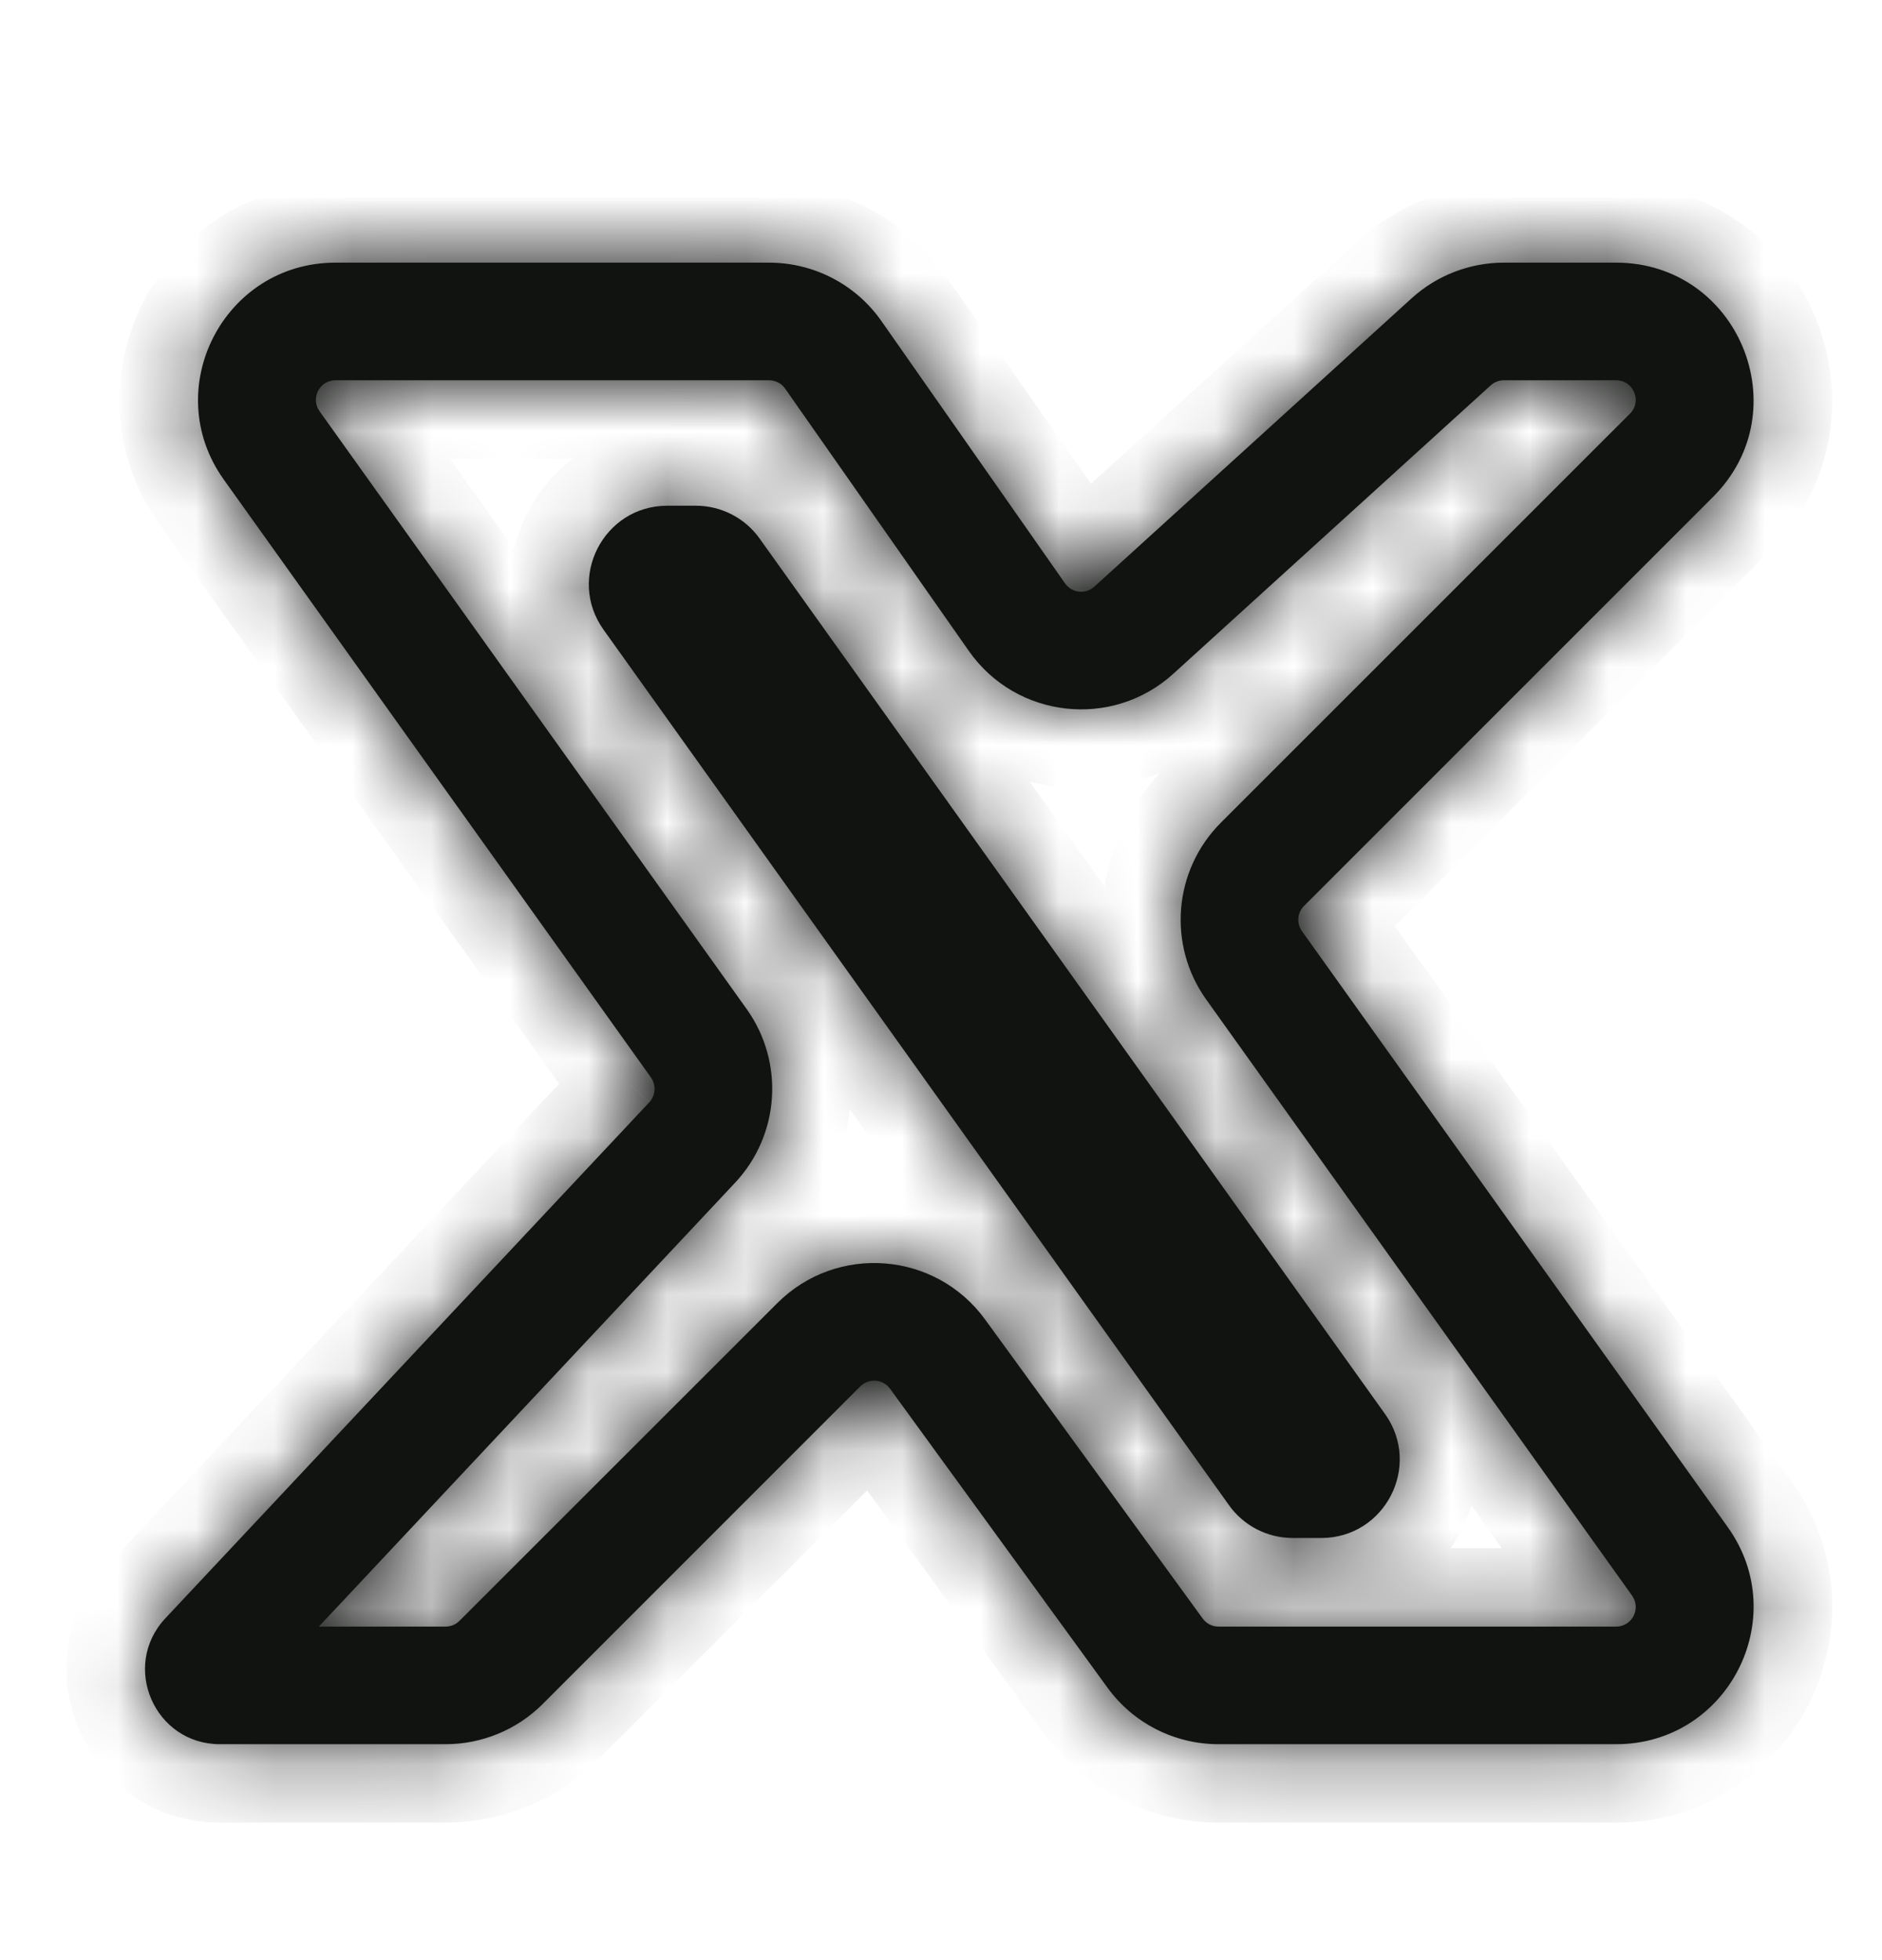 <svg width="24" height="25" viewBox="0 0 24 25" fill="none" xmlns="http://www.w3.org/2000/svg">
<mask id="path-1-inside-1_966_1676" fill="white">
<path fill-rule="evenodd" clip-rule="evenodd" d="M4.075 5.245C3.957 5.079 4.075 4.85 4.278 4.85H9.807C9.889 4.85 9.966 4.889 10.012 4.956L12.354 8.301C12.958 9.165 14.184 9.302 14.964 8.592L19.01 4.915C19.056 4.873 19.116 4.85 19.178 4.85H20.609C20.832 4.85 20.943 5.119 20.786 5.276L15.569 10.493C14.964 11.098 14.885 12.052 15.382 12.748L20.813 20.351C20.931 20.517 20.813 20.746 20.61 20.746H15.539C15.459 20.746 15.384 20.708 15.337 20.643L12.563 16.83C11.931 15.96 10.671 15.861 9.911 16.622L5.859 20.673C5.812 20.72 5.749 20.746 5.682 20.746H4.066L9.374 15.085C9.945 14.476 10.006 13.549 9.522 12.87L4.075 5.245ZM4.278 3.35C2.855 3.35 2.027 4.959 2.854 6.117L8.301 13.742C8.37 13.839 8.361 13.972 8.28 14.059L2.109 20.64C1.538 21.25 1.97 22.246 2.805 22.246H5.682C6.146 22.246 6.592 22.062 6.92 21.734L10.971 17.682C11.08 17.574 11.26 17.588 11.35 17.712L14.124 21.526C14.453 21.979 14.979 22.246 15.539 22.246H20.61C22.033 22.246 22.861 20.638 22.034 19.479L16.603 11.876C16.532 11.777 16.543 11.64 16.63 11.554L21.846 6.337C22.949 5.235 22.168 3.35 20.609 3.35H19.178C18.743 3.35 18.323 3.512 18.001 3.805L13.956 7.482C13.844 7.584 13.669 7.564 13.582 7.441L11.241 4.096C10.914 3.628 10.379 3.35 9.807 3.35H4.278ZM8.51 6.45H8.874C9.196 6.45 9.5 6.606 9.687 6.869L17.662 18.034C18.135 18.696 17.662 19.616 16.849 19.616H16.485C16.162 19.616 15.859 19.46 15.672 19.197L7.697 8.032C7.224 7.37 7.697 6.45 8.51 6.45Z"/>
</mask>
<path fill-rule="evenodd" clip-rule="evenodd" d="M4.075 5.245C3.957 5.079 4.075 4.85 4.278 4.85H9.807C9.889 4.85 9.966 4.889 10.012 4.956L12.354 8.301C12.958 9.165 14.184 9.302 14.964 8.592L19.01 4.915C19.056 4.873 19.116 4.85 19.178 4.85H20.609C20.832 4.85 20.943 5.119 20.786 5.276L15.569 10.493C14.964 11.098 14.885 12.052 15.382 12.748L20.813 20.351C20.931 20.517 20.813 20.746 20.61 20.746H15.539C15.459 20.746 15.384 20.708 15.337 20.643L12.563 16.83C11.931 15.96 10.671 15.861 9.911 16.622L5.859 20.673C5.812 20.72 5.749 20.746 5.682 20.746H4.066L9.374 15.085C9.945 14.476 10.006 13.549 9.522 12.87L4.075 5.245ZM4.278 3.35C2.855 3.35 2.027 4.959 2.854 6.117L8.301 13.742C8.37 13.839 8.361 13.972 8.28 14.059L2.109 20.64C1.538 21.25 1.97 22.246 2.805 22.246H5.682C6.146 22.246 6.592 22.062 6.92 21.734L10.971 17.682C11.08 17.574 11.26 17.588 11.35 17.712L14.124 21.526C14.453 21.979 14.979 22.246 15.539 22.246H20.61C22.033 22.246 22.861 20.638 22.034 19.479L16.603 11.876C16.532 11.777 16.543 11.64 16.63 11.554L21.846 6.337C22.949 5.235 22.168 3.35 20.609 3.35H19.178C18.743 3.35 18.323 3.512 18.001 3.805L13.956 7.482C13.844 7.584 13.669 7.564 13.582 7.441L11.241 4.096C10.914 3.628 10.379 3.35 9.807 3.35H4.278ZM8.51 6.45H8.874C9.196 6.45 9.5 6.606 9.687 6.869L17.662 18.034C18.135 18.696 17.662 19.616 16.849 19.616H16.485C16.162 19.616 15.859 19.46 15.672 19.197L7.697 8.032C7.224 7.37 7.697 6.45 8.51 6.45Z" fill="#111311"/>
<path d="M4.075 5.245L3.261 5.826L3.261 5.826L4.075 5.245ZM10.012 4.956L9.193 5.53L9.193 5.53L10.012 4.956ZM12.354 8.301L11.534 8.874H11.534L12.354 8.301ZM14.964 8.592L14.292 7.852L14.292 7.852L14.964 8.592ZM19.01 4.915L18.337 4.175L18.337 4.175L19.01 4.915ZM20.786 5.276L20.079 4.569L20.079 4.569L20.786 5.276ZM15.569 10.493L14.862 9.786L14.862 9.786L15.569 10.493ZM15.382 12.748L16.196 12.166L15.382 12.748ZM20.813 20.351L21.627 19.77L21.627 19.77L20.813 20.351ZM15.337 20.643L14.528 21.232L14.528 21.232L15.337 20.643ZM12.563 16.83L13.372 16.242L12.563 16.83ZM9.911 16.622L9.204 15.915L9.204 15.915L9.911 16.622ZM5.859 20.673L5.152 19.966L5.152 19.966L5.859 20.673ZM4.066 20.746L3.337 20.062L1.758 21.746H4.066V20.746ZM9.374 15.085L10.104 15.768V15.768L9.374 15.085ZM9.522 12.87L10.335 12.289L9.522 12.87ZM2.854 6.117L3.668 5.536L2.854 6.117ZM8.301 13.742L7.487 14.324L7.487 14.324L8.301 13.742ZM8.28 14.059L9.009 14.743L9.009 14.742L8.28 14.059ZM2.109 20.64L2.839 21.324L2.839 21.324L2.109 20.64ZM6.92 21.734L6.213 21.027H6.213L6.92 21.734ZM11.35 17.712L10.542 18.3L10.542 18.3L11.35 17.712ZM14.124 21.526L13.315 22.114L14.124 21.526ZM22.034 19.479L21.22 20.061V20.061L22.034 19.479ZM16.603 11.876L17.417 11.295L17.417 11.295L16.603 11.876ZM16.63 11.554L17.337 12.261L17.337 12.261L16.63 11.554ZM21.846 6.337L21.139 5.63V5.63L21.846 6.337ZM18.001 3.805L17.328 3.065L17.328 3.065L18.001 3.805ZM13.956 7.482L14.628 8.222L14.628 8.222L13.956 7.482ZM13.582 7.441L12.763 8.014L12.763 8.014L13.582 7.441ZM11.241 4.096L12.06 3.523L12.06 3.523L11.241 4.096ZM9.687 6.869L8.874 7.45L8.874 7.45L9.687 6.869ZM17.662 18.034L18.476 17.453V17.453L17.662 18.034ZM15.672 19.197L14.858 19.778L15.672 19.197ZM7.697 8.032L8.51 7.45L7.697 8.032ZM4.278 3.85C3.261 3.85 2.67 4.999 3.261 5.826L4.889 4.664C5.243 5.16 4.888 5.85 4.278 5.85V3.85ZM9.807 3.85H4.278V5.85H9.807V3.85ZM10.832 4.383C10.598 4.049 10.215 3.85 9.807 3.85V5.85C9.563 5.85 9.333 5.73 9.193 5.53L10.832 4.383ZM13.173 7.728L10.832 4.383L9.193 5.53L11.534 8.874L13.173 7.728ZM14.292 7.852C13.957 8.156 13.432 8.098 13.173 7.728L11.534 8.874C12.485 10.232 14.411 10.447 15.637 9.332L14.292 7.852ZM18.337 4.175L14.292 7.852L15.637 9.332L19.683 5.655L18.337 4.175ZM19.178 3.85C18.867 3.85 18.567 3.966 18.337 4.175L19.683 5.655C19.544 5.78 19.365 5.85 19.178 5.85V3.85ZM20.609 3.85H19.178V5.85H20.609V3.85ZM21.493 5.984C22.28 5.196 21.723 3.85 20.609 3.85V5.85C19.941 5.85 19.606 5.042 20.079 4.569L21.493 5.984ZM16.276 11.2L21.493 5.984L20.079 4.569L14.862 9.786L16.276 11.2ZM16.196 12.166C15.983 11.868 16.017 11.46 16.276 11.2L14.862 9.786C13.911 10.737 13.787 12.235 14.569 13.329L16.196 12.166ZM21.627 19.77L16.196 12.166L14.569 13.329L20 20.932L21.627 19.77ZM20.61 21.746C21.627 21.746 22.218 20.597 21.627 19.77L20 20.932C19.645 20.436 20 19.746 20.61 19.746V21.746ZM15.539 21.746H20.61V19.746H15.539V21.746ZM14.528 21.232C14.764 21.555 15.139 21.746 15.539 21.746V19.746C15.779 19.746 16.005 19.861 16.146 20.055L14.528 21.232ZM11.755 17.418L14.528 21.232L16.146 20.055L13.372 16.242L11.755 17.418ZM10.618 17.329C10.944 17.003 11.484 17.045 11.755 17.418L13.372 16.242C12.378 14.875 10.399 14.72 9.204 15.915L10.618 17.329ZM6.566 21.38L10.618 17.329L9.204 15.915L5.152 19.966L6.566 21.38ZM5.682 21.746C6.014 21.746 6.332 21.615 6.566 21.38L5.152 19.966C5.293 19.826 5.483 19.746 5.682 19.746V21.746ZM4.066 21.746H5.682V19.746H4.066V21.746ZM8.645 14.401L3.337 20.062L4.796 21.43L10.104 15.768L8.645 14.401ZM8.708 13.452C8.916 13.743 8.889 14.14 8.645 14.401L10.104 15.768C11 14.812 11.097 13.356 10.335 12.289L8.708 13.452ZM3.261 5.826L8.708 13.452L10.335 12.289L4.889 4.664L3.261 5.826ZM3.668 5.536C3.313 5.039 3.668 4.35 4.278 4.35V2.35C2.041 2.35 0.74 4.878 2.04 6.698L3.668 5.536ZM9.115 13.161L3.668 5.536L2.04 6.698L7.487 14.324L9.115 13.161ZM9.009 14.742C9.417 14.308 9.461 13.646 9.115 13.161L7.487 14.324C7.279 14.033 7.306 13.636 7.55 13.375L9.009 14.742ZM2.839 21.324L9.009 14.743L7.55 13.375L1.38 19.956L2.839 21.324ZM2.805 21.246C2.801 21.246 2.804 21.246 2.812 21.248C2.819 21.251 2.826 21.254 2.833 21.259C2.844 21.267 2.847 21.273 2.848 21.274C2.848 21.275 2.851 21.282 2.849 21.296C2.848 21.304 2.845 21.311 2.842 21.318C2.839 21.325 2.836 21.327 2.839 21.324L1.38 19.956C0.21 21.204 1.095 23.246 2.805 23.246V21.246ZM5.682 21.246H2.805V23.246H5.682V21.246ZM6.213 21.027C6.072 21.167 5.881 21.246 5.682 21.246V23.246C6.412 23.246 7.111 22.957 7.627 22.441L6.213 21.027ZM10.264 16.975L6.213 21.027L7.627 22.441L11.678 18.389L10.264 16.975ZM12.159 17.124C11.707 16.503 10.807 16.432 10.264 16.975L11.678 18.389C11.353 18.715 10.813 18.673 10.542 18.3L12.159 17.124ZM14.933 20.938L12.159 17.124L10.542 18.3L13.315 22.114L14.933 20.938ZM15.539 21.246C15.299 21.246 15.074 21.132 14.933 20.938L13.315 22.114C13.833 22.826 14.659 23.246 15.539 23.246V21.246ZM20.61 21.246H15.539V23.246H20.61V21.246ZM21.22 20.061C21.575 20.557 21.22 21.246 20.61 21.246V23.246C22.846 23.246 24.148 20.718 22.848 18.898L21.22 20.061ZM15.789 12.457L21.22 20.061L22.848 18.898L17.417 11.295L15.789 12.457ZM15.922 10.847C15.49 11.279 15.434 11.96 15.789 12.457L17.417 11.295C17.63 11.593 17.596 12.002 17.337 12.261L15.922 10.847ZM21.139 5.63L15.922 10.847L17.337 12.261L22.553 7.044L21.139 5.63ZM20.609 4.35C21.277 4.35 21.612 5.158 21.139 5.63L22.553 7.044C24.286 5.312 23.059 2.35 20.609 2.35V4.35ZM19.178 4.35H20.609V2.35H19.178V4.35ZM18.674 4.545C18.812 4.419 18.991 4.35 19.178 4.35V2.35C18.494 2.35 17.834 2.605 17.328 3.065L18.674 4.545ZM14.628 8.222L18.674 4.545L17.328 3.065L13.283 6.742L14.628 8.222ZM12.763 8.014C13.195 8.631 14.071 8.729 14.628 8.222L13.283 6.742C13.617 6.438 14.143 6.497 14.402 6.867L12.763 8.014ZM10.422 4.67L12.763 8.014L14.402 6.867L12.06 3.523L10.422 4.67ZM9.807 4.35C10.052 4.35 10.282 4.469 10.422 4.67L12.06 3.523C11.546 2.787 10.705 2.35 9.807 2.35V4.35ZM4.278 4.35H9.807V2.35H4.278V4.35ZM8.874 5.45H8.51V7.45H8.874V5.45ZM10.501 6.288C10.126 5.762 9.519 5.45 8.874 5.45V7.45V7.45L10.501 6.288ZM18.476 17.453L10.501 6.288L8.874 7.45L16.849 18.616L18.476 17.453ZM16.849 20.616C18.475 20.616 19.422 18.777 18.476 17.453L16.849 18.616H16.849V20.616ZM16.485 20.616H16.849V18.616H16.485V20.616ZM14.858 19.778C15.233 20.304 15.839 20.616 16.485 20.616V18.616V18.616L14.858 19.778ZM6.883 8.613L14.858 19.778L16.485 18.616L8.51 7.45L6.883 8.613ZM8.51 5.45C6.883 5.45 5.937 7.289 6.883 8.613L8.51 7.45V7.45V5.45Z" fill="#111311" mask="url(#path-1-inside-1_966_1676)"/>
</svg>

